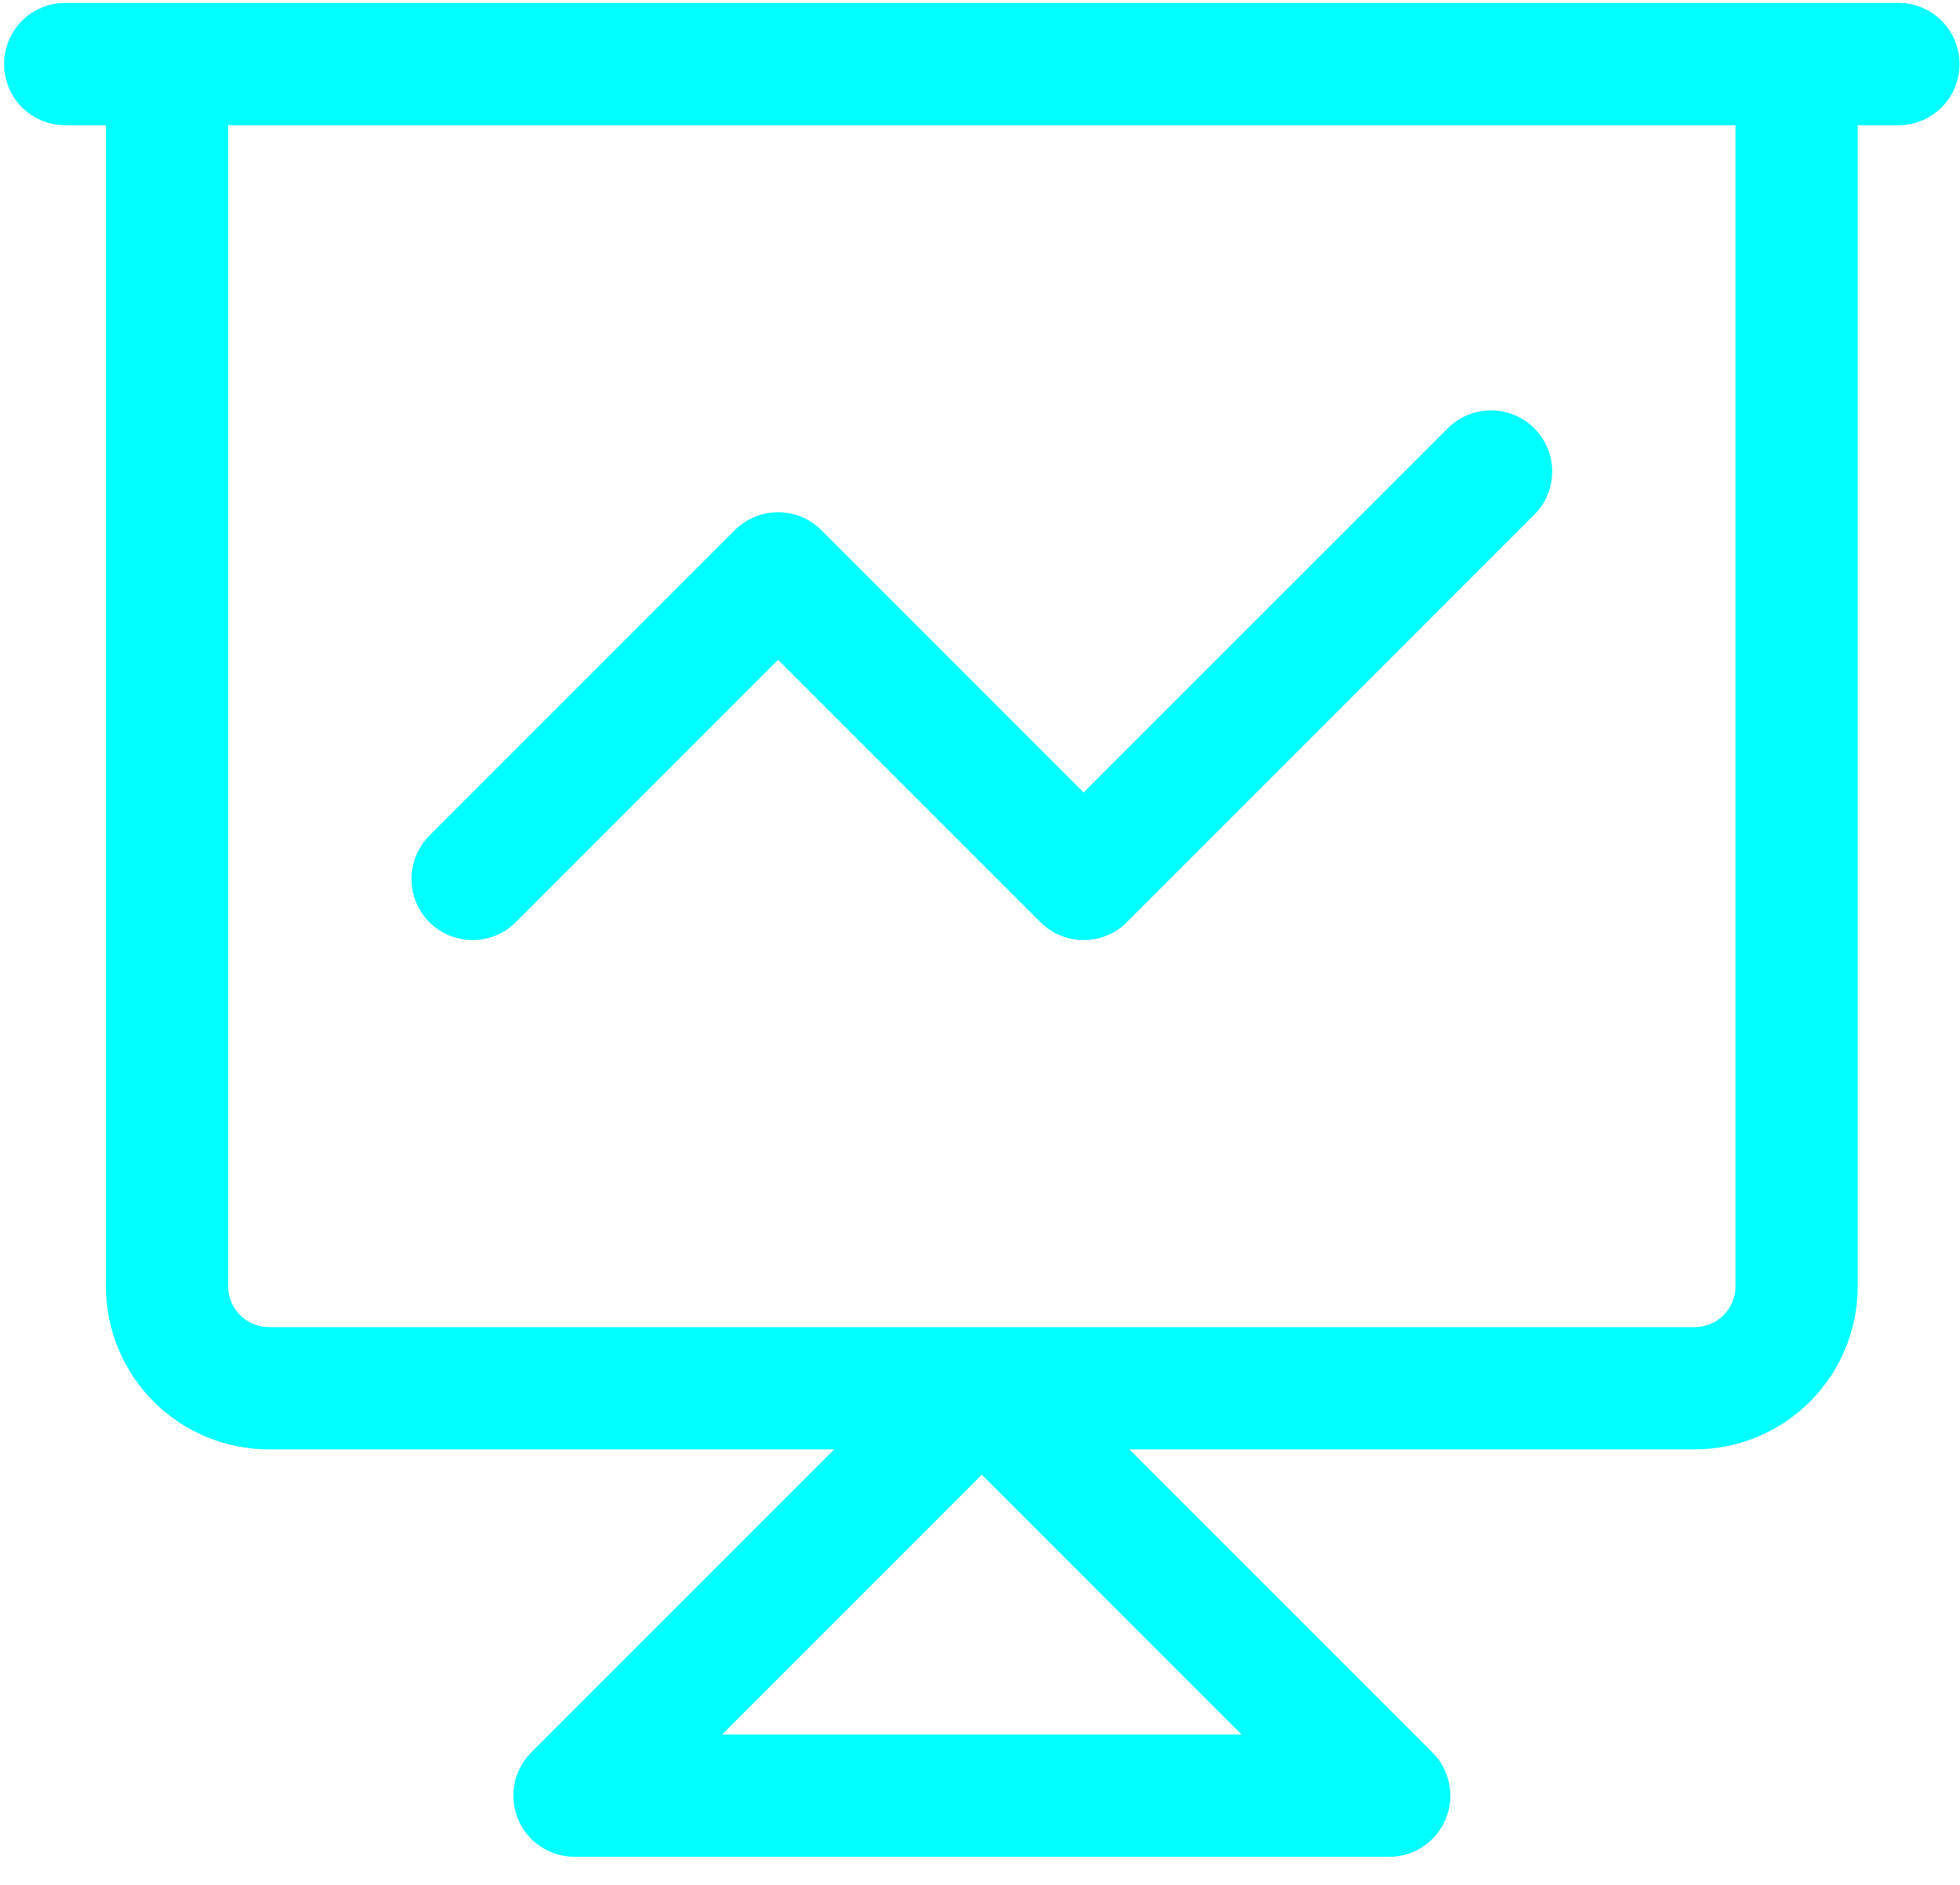 <svg width="52" height="50" viewBox="0 0 52 50" fill="none" xmlns="http://www.w3.org/2000/svg">
<path d="M11.392 22.169C10.759 22.802 10.759 23.829 11.392 24.462C12.025 25.095 13.052 25.095 13.685 24.462L11.392 22.169ZM20.645 15.21L21.791 14.063C21.158 13.43 20.131 13.43 19.498 14.063L20.645 15.21ZM28.751 23.316L27.604 24.462C28.237 25.095 29.264 25.095 29.897 24.462L28.751 23.316ZM40.705 13.654C41.338 13.021 41.338 11.994 40.705 11.361C40.072 10.728 39.045 10.728 38.412 11.361L40.705 13.654ZM15.241 47.634L14.094 46.487C13.63 46.951 13.492 47.648 13.743 48.254C13.994 48.86 14.585 49.255 15.241 49.255V47.634ZM26.049 36.826L27.195 35.679C26.562 35.046 25.535 35.046 24.902 35.679L26.049 36.826ZM36.857 47.634V49.255C37.512 49.255 38.104 48.86 38.355 48.254C38.605 47.648 38.467 46.951 38.003 46.487L36.857 47.634ZM1.73 0.078C0.835 0.078 0.109 0.804 0.109 1.699C0.109 2.595 0.835 3.321 1.73 3.321V0.078ZM50.367 3.321C51.262 3.321 51.988 2.595 51.988 1.699C51.988 0.804 51.262 0.078 50.367 0.078V3.321ZM4.432 1.699V0.078C3.537 0.078 2.811 0.804 2.811 1.699L4.432 1.699ZM47.665 1.699H49.286C49.286 0.804 48.56 0.078 47.665 0.078V1.699ZM13.685 24.462L21.791 16.356L19.498 14.063L11.392 22.169L13.685 24.462ZM19.498 16.356L27.604 24.462L29.897 22.169L21.791 14.063L19.498 16.356ZM29.897 24.462L40.705 13.654L38.412 11.361L27.604 22.169L29.897 24.462ZM16.387 48.78L27.195 37.972L24.902 35.679L14.094 46.487L16.387 48.78ZM24.902 37.972L35.71 48.78L38.003 46.487L27.195 35.679L24.902 37.972ZM36.857 46.012H15.241V49.255H36.857V46.012ZM1.73 3.321H50.367V0.078H1.73V3.321ZM4.432 3.321H47.665V0.078H4.432V3.321ZM46.044 1.699V34.124H49.286V1.699H46.044ZM46.044 34.124C46.044 34.41 45.93 34.685 45.727 34.888L48.02 37.181C48.831 36.37 49.286 35.27 49.286 34.124H46.044ZM45.727 34.888C45.524 35.09 45.249 35.204 44.963 35.204V38.447C46.109 38.447 47.209 37.991 48.02 37.181L45.727 34.888ZM44.963 35.204H7.135V38.447H44.963V35.204ZM7.135 35.204C6.848 35.204 6.573 35.09 6.37 34.888L4.078 37.181C4.888 37.991 5.988 38.447 7.135 38.447V35.204ZM6.37 34.888C6.168 34.685 6.054 34.41 6.054 34.124H2.811C2.811 35.27 3.267 36.37 4.078 37.181L6.37 34.888ZM6.054 34.124V1.699H2.811V34.124H6.054Z" fill="#00FFFF"/>
</svg>
